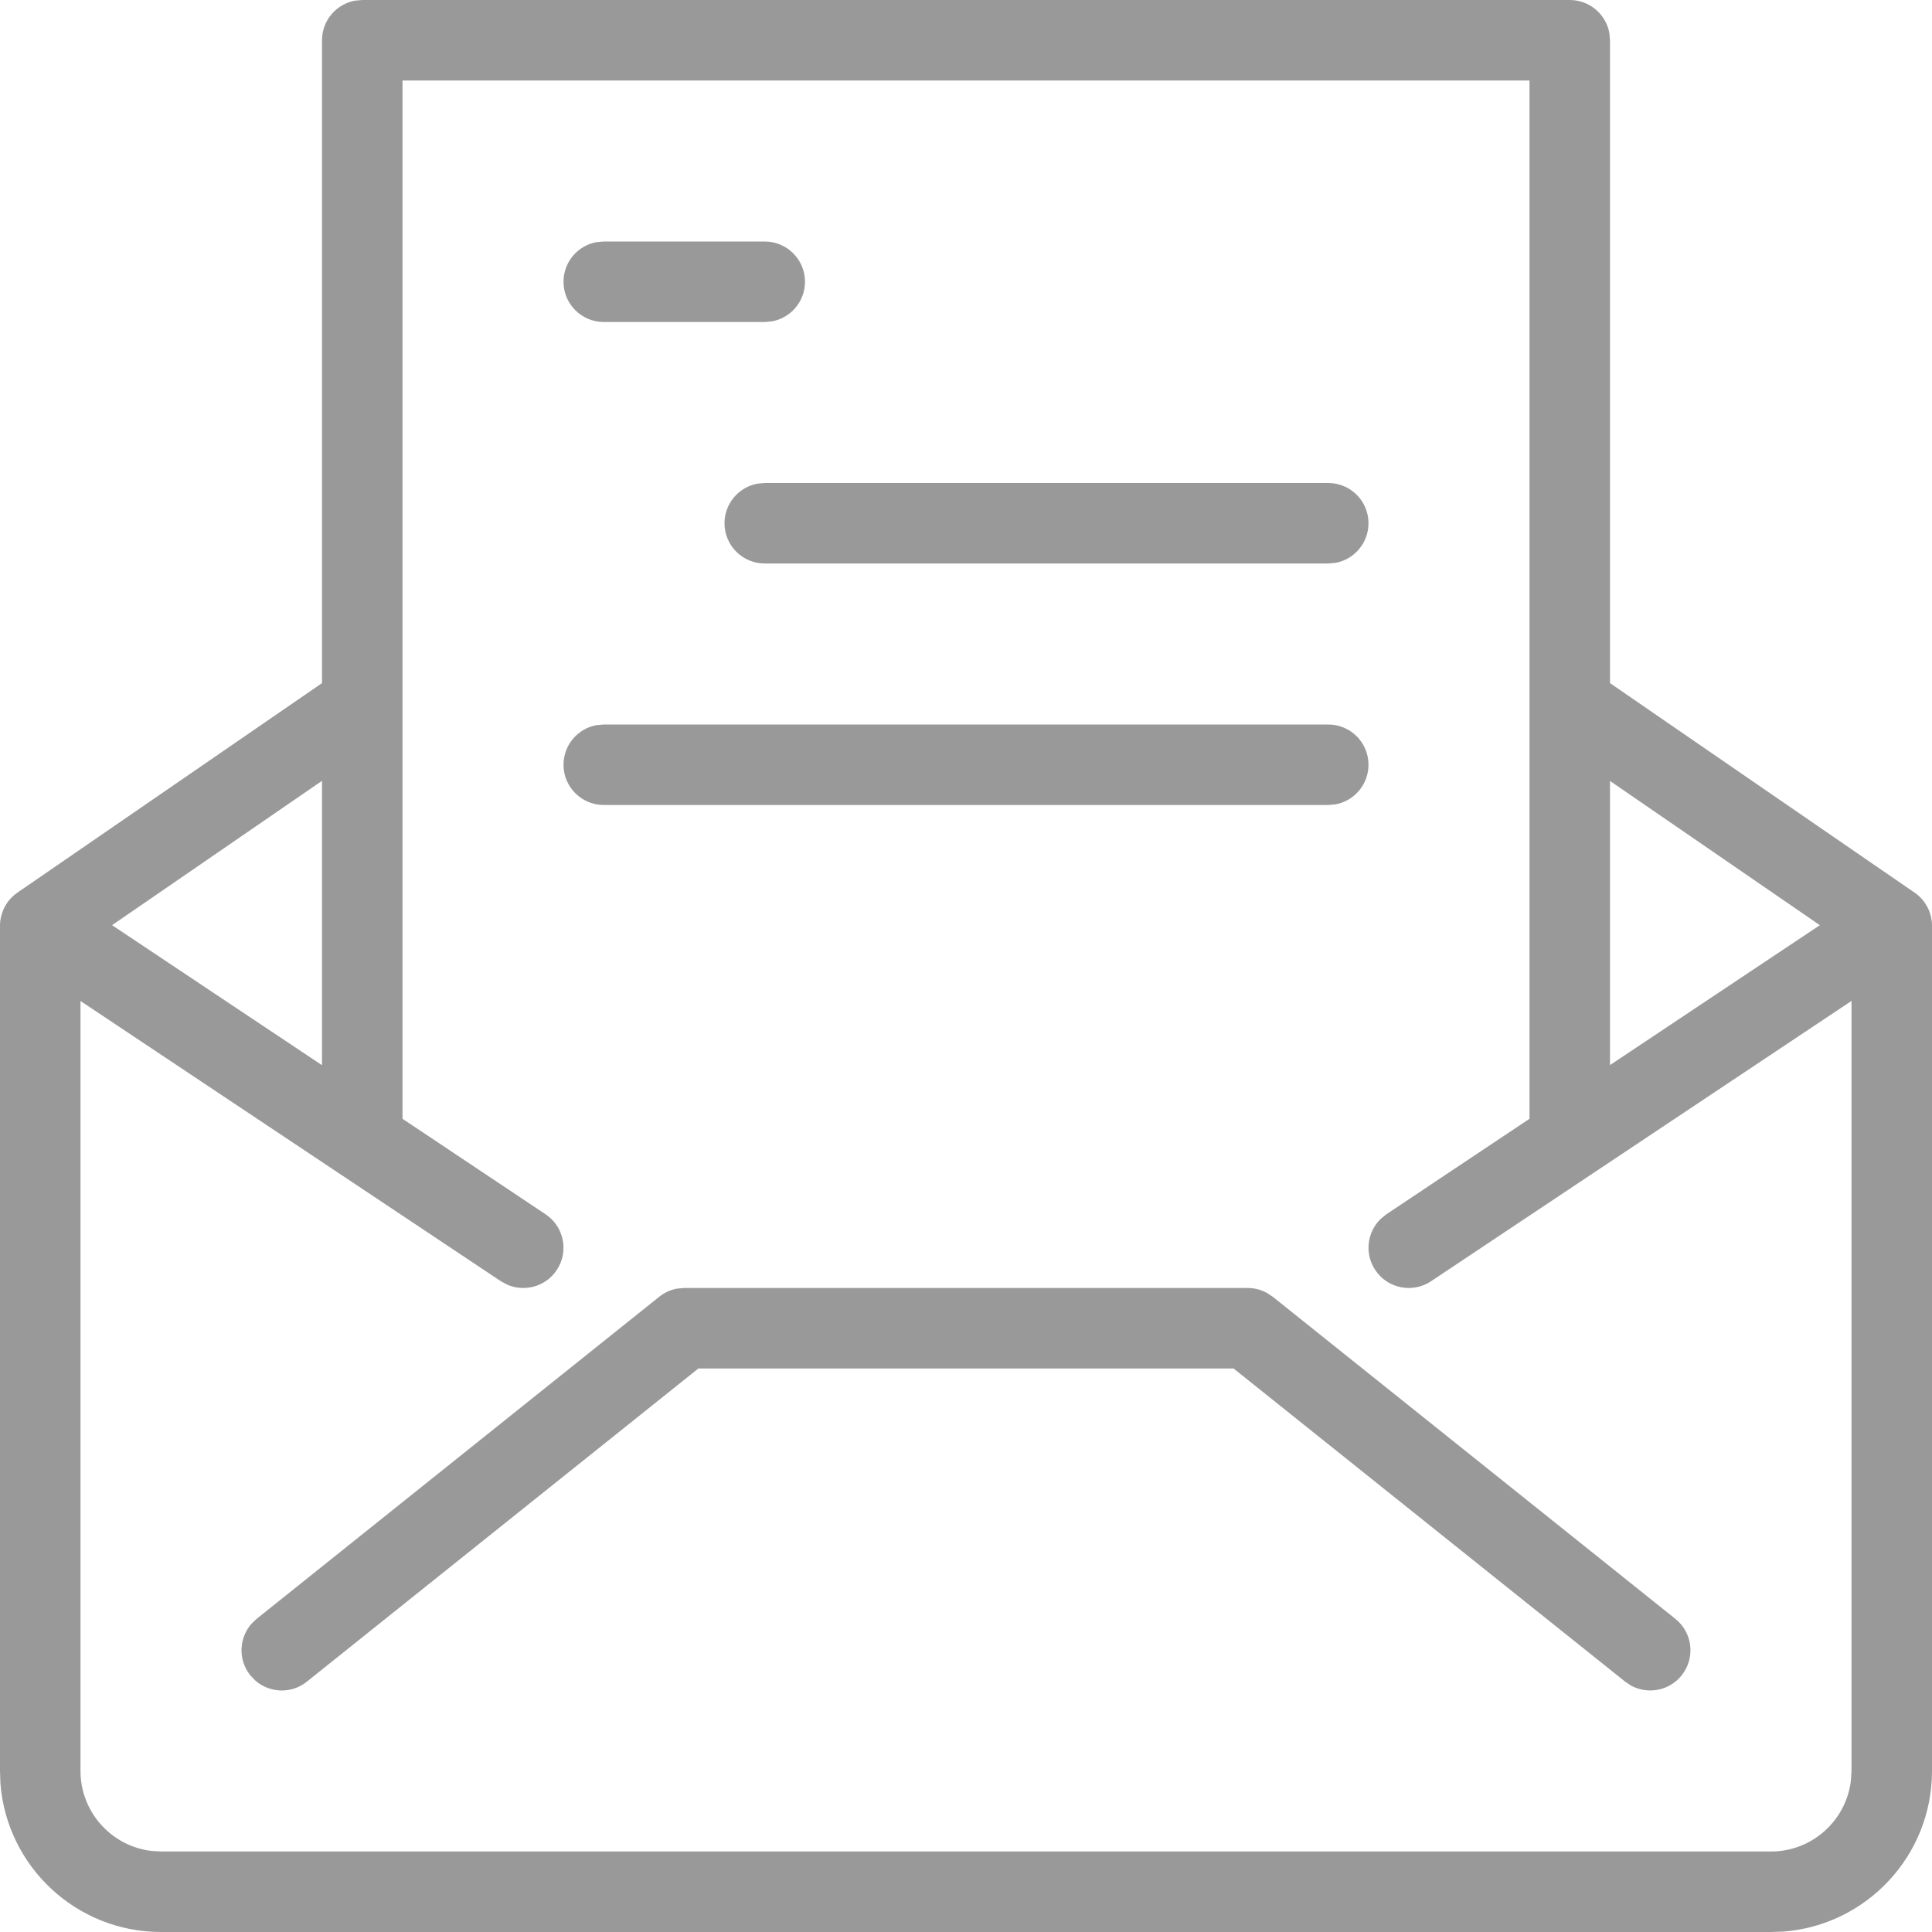 <svg xmlns="http://www.w3.org/2000/svg" width="24" height="24" viewBox="0 0 24 24">
    <path fill="#999" d="M19.5 0c.245 0 .45.177.492.41L20 .5v7.986l3.783 2.602.031.023-.03-.023c.024.017.048.037.069.058l.024.025.027.034.012.018.014.022.016.03-.03-.052c.02.03.037.062.05.095l.015.045.007.028.002.012.005.027c.003.018.004.036.005.055V22c0 1.054-.816 1.918-1.85 1.995L22 24H2C.946 24 .082 23.184.005 22.15L0 22V11.5c0-.03.002-.053.006-.075L0 11.5c0-.037.004-.073.012-.108.013-.06.037-.116.072-.17.035-.052.08-.097.129-.131l.004-.003L4 8.486V.5c0-.245.177-.45.41-.492L4.5 0h15zM19 1H5v12.898l1.777 1.186c.23.153.292.464.139.693-.136.205-.397.276-.614.182l-.08-.043L1 12.435V22c0 .512.386.935.883.993L2 23h20c.512 0 .935-.386.993-.883L23 22v-9.566l-5.223 3.482c-.23.153-.54.091-.693-.139-.136-.204-.102-.472.068-.636l.07-.057L19 13.898V1zm-3.5 15c.085 0 .168.022.242.063l.07.047 5 4c.216.172.25.487.078.702-.153.192-.419.24-.627.128l-.075-.05L15.324 17H8.675l-4.863 3.89c-.191.154-.461.143-.64-.013l-.062-.065c-.154-.191-.143-.461.013-.64l.065-.062 5-4c.066-.054.145-.089.228-.103L8.5 16h7zM4 9.7l-2.608 1.793L4 13.232V9.7zm16 .001v3.53l2.607-1.738L20 9.701zM16.5 9c.276 0 .5.224.5.5 0 .245-.177.45-.41.492L16.5 10h-9c-.276 0-.5-.224-.5-.5 0-.245.177-.45.41-.492L7.5 9h9zm0-3c.276 0 .5.224.5.5 0 .245-.177.45-.41.492L16.5 7h-7c-.276 0-.5-.224-.5-.5 0-.245.177-.45.41-.492L9.5 6h7zm-7-3c.276 0 .5.224.5.5 0 .245-.177.45-.41.492L9.5 4h-2c-.276 0-.5-.224-.5-.5 0-.245.177-.45.41-.492L7.5 3h2z"/>
</svg>
